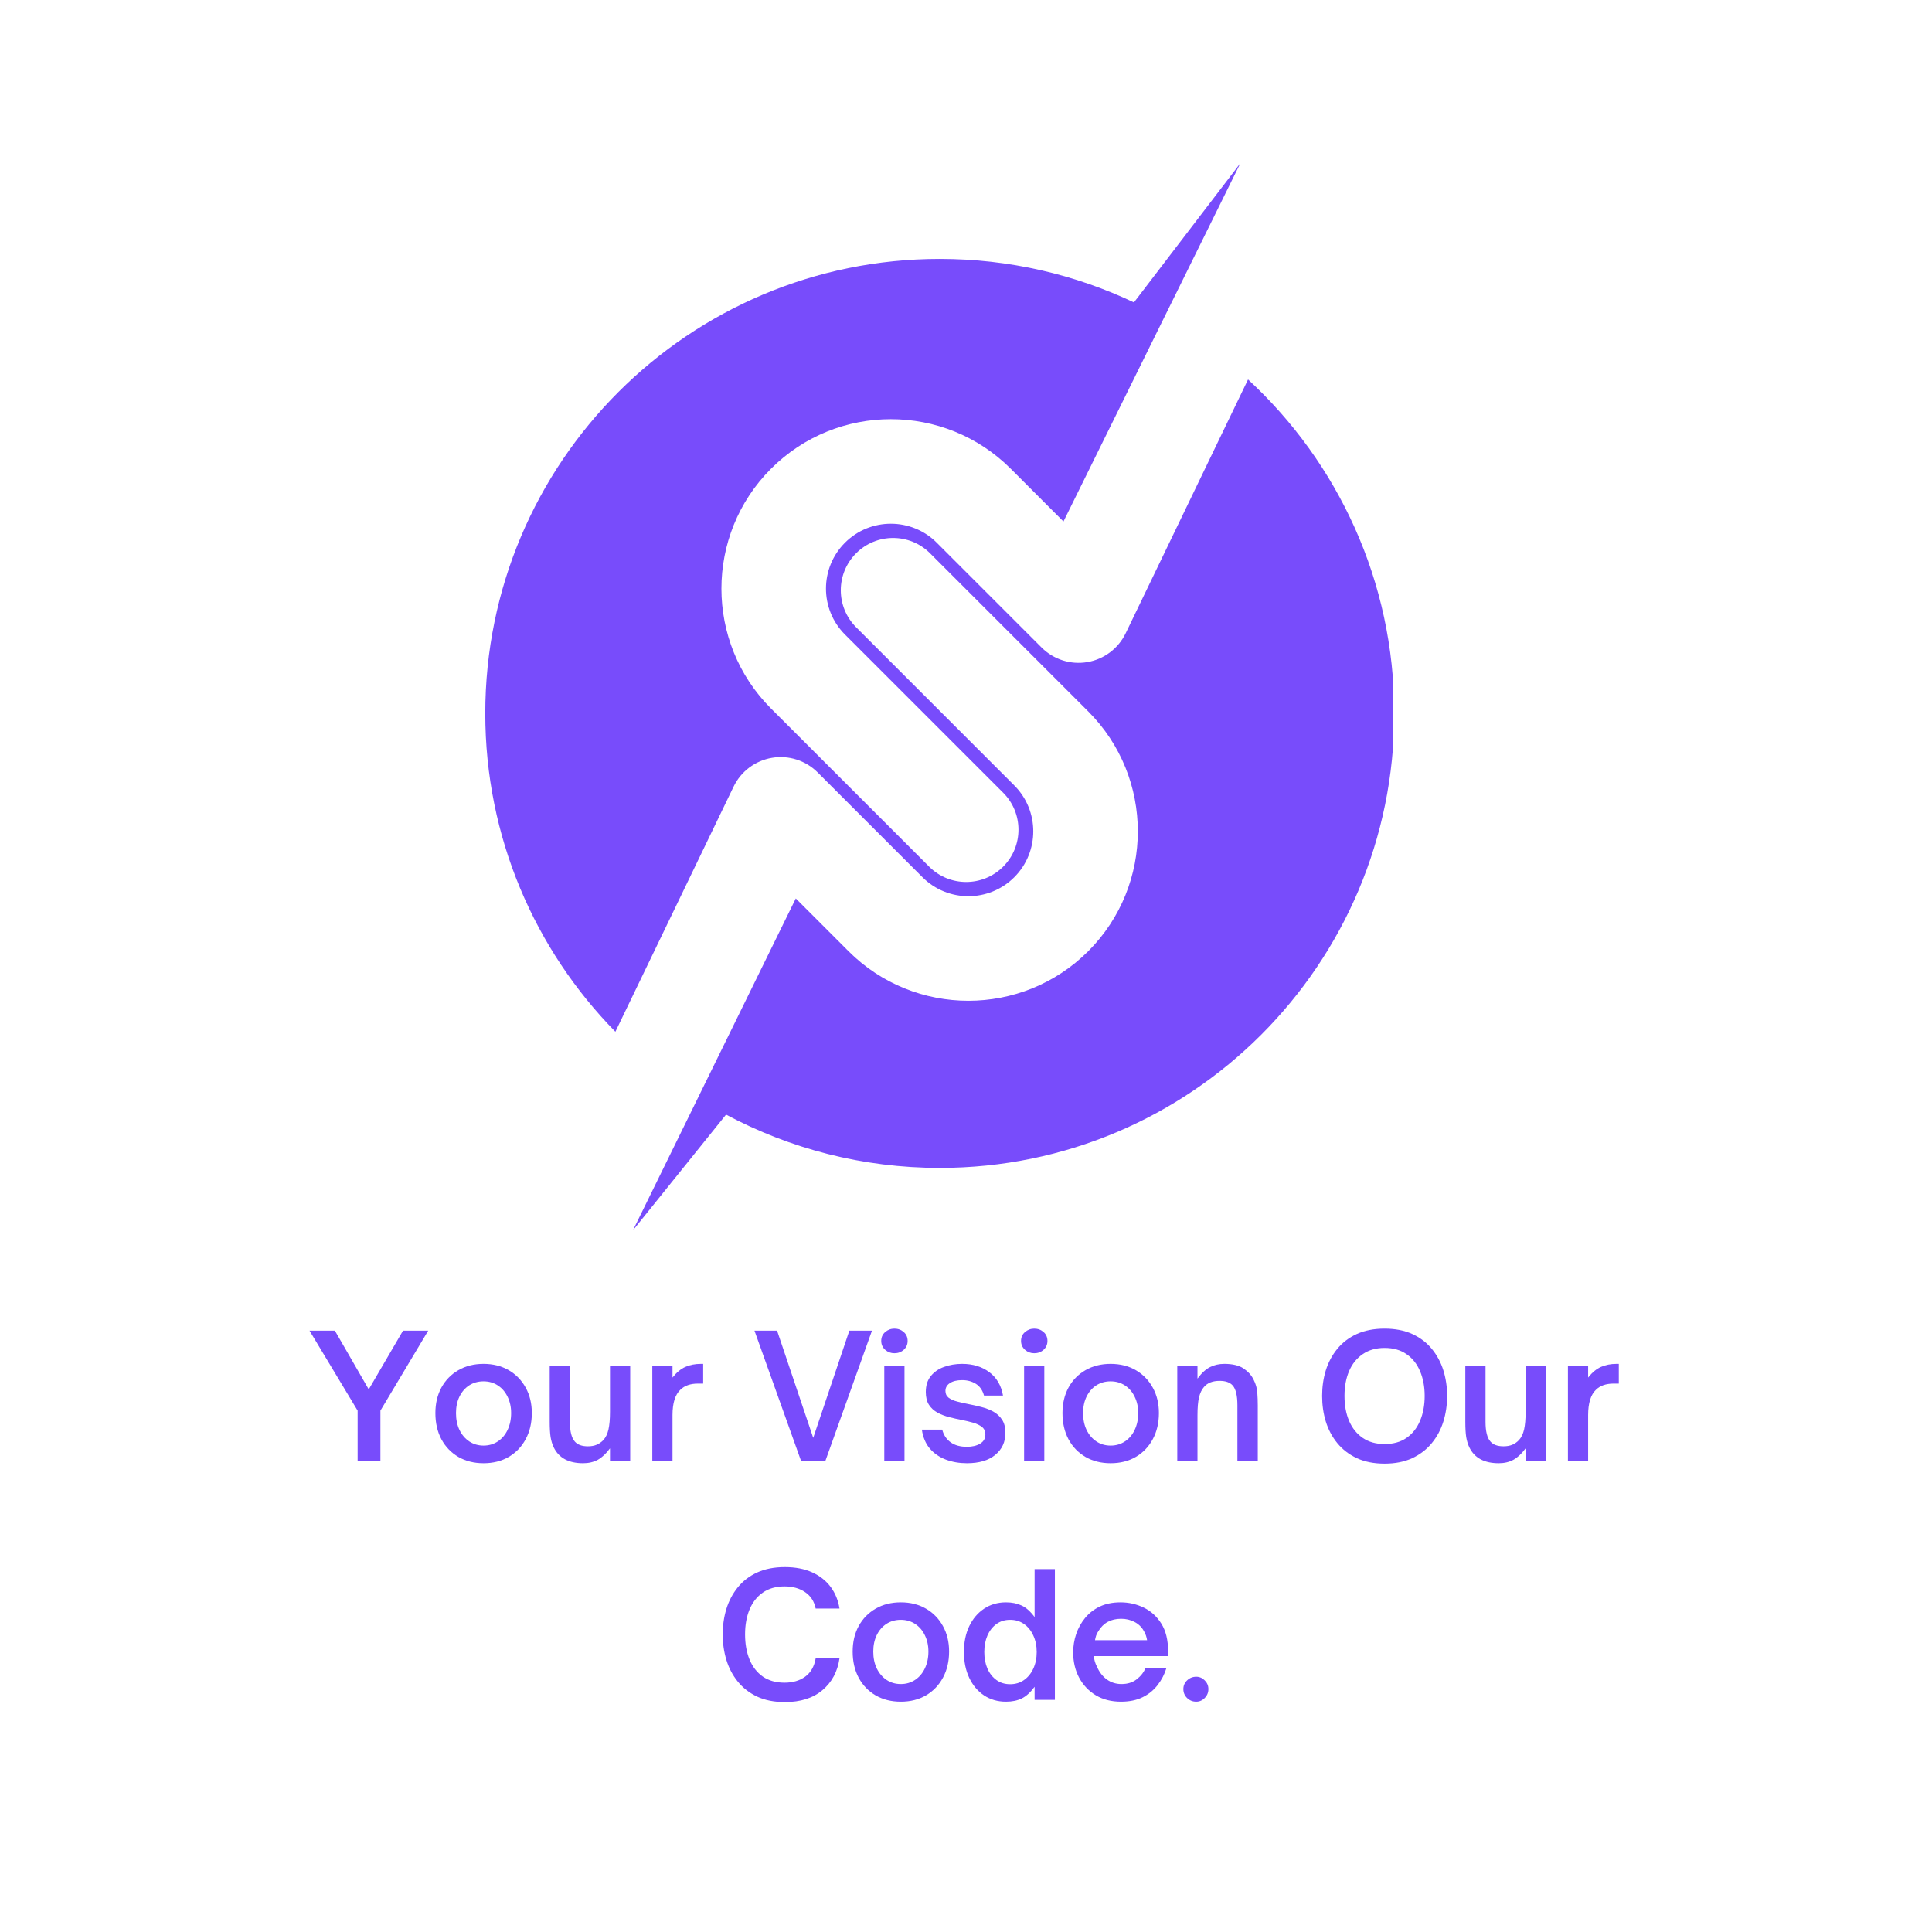 <svg xmlns="http://www.w3.org/2000/svg" xmlns:xlink="http://www.w3.org/1999/xlink" width="500" zoomAndPan="magnify" viewBox="0 0 375 375" height="500" preserveAspectRatio="xMidYMid meet" version="1.0"><defs><g/><clipPath id="60822dc681"><path d="M 94.199 31.617 L 270.449 31.617 L 270.449 238.617 L 94.199 238.617 Z M 94.199 31.617 " clip-rule="nonzero"/></clipPath></defs><g clip-path="url(#60822dc681)"><path fill="#784cfb" d="M 242.246 73.656 L 218.492 122.914 C 217.066 125.879 214.289 127.965 211.047 128.516 C 207.805 129.066 204.496 128.012 202.172 125.684 L 181.828 105.34 C 176.914 100.426 168.922 100.426 164.008 105.34 C 159.094 110.254 159.094 118.246 164.008 123.16 L 194.711 153.863 C 198.676 157.828 198.676 164.254 194.711 168.219 C 190.746 172.184 184.316 172.184 180.352 168.219 L 149.652 137.52 C 136.82 124.688 136.82 103.812 149.652 90.984 C 162.48 78.156 183.355 78.156 196.184 90.984 L 206.418 101.219 L 240.754 31.676 L 220.098 58.695 C 208.668 53.285 195.895 50.254 182.41 50.254 C 133.688 50.254 94.191 89.754 94.191 138.473 C 94.191 162.535 103.828 184.344 119.445 200.258 L 142.387 152.691 C 143.812 149.73 146.59 147.645 149.832 147.094 C 153.074 146.543 156.383 147.598 158.707 149.926 L 179.051 170.27 C 183.965 175.18 191.961 175.18 196.871 170.27 C 201.785 165.355 201.785 157.359 196.871 152.449 L 166.172 121.746 C 162.207 117.781 162.207 111.355 166.172 107.391 C 170.133 103.426 176.562 103.426 180.527 107.391 L 211.227 138.09 C 224.059 150.922 224.059 171.797 211.227 184.625 C 198.398 197.453 177.527 197.453 164.695 184.625 L 154.461 174.391 L 122.852 238.809 L 140.926 216.344 C 153.293 222.945 167.414 226.691 182.41 226.691 C 231.129 226.691 270.625 187.191 270.625 138.473 C 270.625 112.844 259.699 89.773 242.246 73.656 " fill-opacity="1" fill-rule="nonzero"/></g><g fill="#784cfb" fill-opacity="1"><g transform="translate(60.104, 283.651)"><g><path d="M 13.734 0 L 9.312 0 L 9.312 -9.844 L -0.031 -25.375 L 4.891 -25.375 L 11.469 -13.969 L 18.125 -25.375 L 23.016 -25.375 L 13.734 -9.844 Z M 13.734 0 "/></g></g></g><g fill="#784cfb" fill-opacity="1"><g transform="translate(83.117, 283.651)"><g><path d="M 10.734 0.359 C 8.898 0.359 7.273 -0.047 5.859 -0.859 C 4.453 -1.68 3.352 -2.82 2.562 -4.281 C 1.781 -5.75 1.391 -7.445 1.391 -9.375 C 1.391 -11.238 1.781 -12.891 2.562 -14.328 C 3.352 -15.766 4.453 -16.891 5.859 -17.703 C 7.273 -18.516 8.898 -18.922 10.734 -18.922 C 12.578 -18.922 14.203 -18.516 15.609 -17.703 C 17.016 -16.891 18.113 -15.766 18.906 -14.328 C 19.707 -12.891 20.109 -11.238 20.109 -9.375 C 20.109 -7.469 19.711 -5.781 18.922 -4.312 C 18.141 -2.852 17.047 -1.707 15.641 -0.875 C 14.234 -0.051 12.598 0.359 10.734 0.359 Z M 10.734 -3.062 C 11.773 -3.062 12.703 -3.332 13.516 -3.875 C 14.328 -4.414 14.957 -5.16 15.406 -6.109 C 15.863 -7.066 16.094 -8.156 16.094 -9.375 C 16.094 -10.551 15.863 -11.602 15.406 -12.531 C 14.957 -13.469 14.328 -14.203 13.516 -14.734 C 12.703 -15.266 11.773 -15.531 10.734 -15.531 C 9.691 -15.531 8.766 -15.27 7.953 -14.75 C 7.148 -14.227 6.52 -13.5 6.062 -12.562 C 5.613 -11.633 5.391 -10.57 5.391 -9.375 C 5.391 -8.133 5.617 -7.035 6.078 -6.078 C 6.547 -5.129 7.18 -4.391 7.984 -3.859 C 8.797 -3.328 9.711 -3.062 10.734 -3.062 Z M 10.734 -3.062 "/></g></g></g><g fill="#784cfb" fill-opacity="1"><g transform="translate(104.634, 283.651)"><g><path d="M 8.547 0.359 C 5.754 0.359 3.859 -0.656 2.859 -2.688 C 2.566 -3.289 2.359 -3.969 2.234 -4.719 C 2.117 -5.477 2.062 -6.477 2.062 -7.719 L 2.062 -18.594 L 5.984 -18.594 L 5.984 -7.688 C 5.984 -5.82 6.305 -4.535 6.953 -3.828 C 7.484 -3.223 8.32 -2.922 9.469 -2.922 C 10.133 -2.922 10.711 -3.023 11.203 -3.234 C 11.691 -3.453 12.113 -3.75 12.469 -4.125 C 12.938 -4.633 13.27 -5.32 13.469 -6.188 C 13.664 -7.051 13.766 -8.191 13.766 -9.609 L 13.766 -18.594 L 17.688 -18.594 L 17.688 0 L 13.766 0 L 13.766 -2.531 C 13.016 -1.508 12.227 -0.77 11.406 -0.312 C 10.582 0.133 9.629 0.359 8.547 0.359 Z M 8.547 0.359 "/></g></g></g><g fill="#784cfb" fill-opacity="1"><g transform="translate(124.455, 283.651)"><g><path d="M 6.078 0 L 2.156 0 L 2.156 -18.594 L 6.078 -18.594 L 6.078 -16.266 C 6.859 -17.254 7.688 -17.941 8.562 -18.328 C 9.438 -18.723 10.453 -18.922 11.609 -18.922 L 12.031 -18.922 L 12.031 -15.094 L 11.031 -15.094 C 9.551 -15.094 8.41 -14.695 7.609 -13.906 C 6.586 -12.945 6.078 -11.305 6.078 -8.984 Z M 6.078 0 "/></g></g></g><g fill="#784cfb" fill-opacity="1"><g transform="translate(137.159, 283.651)"><g/></g></g><g fill="#784cfb" fill-opacity="1"><g transform="translate(146.205, 283.651)"><g><path d="M 13.969 0 L 9.312 0 L 0.234 -25.375 L 4.625 -25.375 L 11.641 -4.562 L 18.656 -25.375 L 23.047 -25.375 Z M 13.969 0 "/></g></g></g><g fill="#784cfb" fill-opacity="1"><g transform="translate(169.484, 283.651)"><g><path d="M 4.125 -20.984 C 3.438 -20.984 2.836 -21.207 2.328 -21.656 C 1.816 -22.113 1.562 -22.688 1.562 -23.375 C 1.562 -24.082 1.816 -24.656 2.328 -25.094 C 2.836 -25.539 3.438 -25.766 4.125 -25.766 C 4.832 -25.766 5.438 -25.539 5.938 -25.094 C 6.438 -24.656 6.688 -24.082 6.688 -23.375 C 6.688 -22.688 6.438 -22.113 5.938 -21.656 C 5.438 -21.207 4.832 -20.984 4.125 -20.984 Z M 6.078 0 L 2.156 0 L 2.156 -18.594 L 6.078 -18.594 Z M 6.078 0 "/></g></g></g><g fill="#784cfb" fill-opacity="1"><g transform="translate(177.698, 283.651)"><g><path d="M 9.969 0.359 C 8.508 0.359 7.148 0.125 5.891 -0.344 C 4.641 -0.82 3.602 -1.535 2.781 -2.484 C 1.969 -3.441 1.453 -4.664 1.234 -6.156 L 5.188 -6.156 C 5.457 -5.113 6 -4.297 6.812 -3.703 C 7.633 -3.117 8.688 -2.828 9.969 -2.828 C 11.008 -2.828 11.867 -3.031 12.547 -3.438 C 13.223 -3.852 13.562 -4.438 13.562 -5.188 C 13.562 -5.832 13.344 -6.328 12.906 -6.672 C 12.477 -7.016 11.91 -7.289 11.203 -7.5 C 10.492 -7.707 9.727 -7.891 8.906 -8.047 C 8.113 -8.203 7.312 -8.383 6.5 -8.594 C 5.688 -8.801 4.938 -9.094 4.25 -9.469 C 3.562 -9.852 3.016 -10.359 2.609 -10.984 C 2.203 -11.617 2 -12.445 2 -13.469 C 2 -14.707 2.316 -15.727 2.953 -16.531 C 3.598 -17.344 4.457 -17.941 5.531 -18.328 C 6.613 -18.723 7.785 -18.922 9.047 -18.922 C 11.148 -18.922 12.914 -18.379 14.344 -17.297 C 15.77 -16.223 16.648 -14.711 16.984 -12.766 L 13.297 -12.766 C 13.016 -13.805 12.488 -14.566 11.719 -15.047 C 10.957 -15.523 10.066 -15.766 9.047 -15.766 C 8.047 -15.766 7.254 -15.57 6.672 -15.188 C 6.098 -14.812 5.812 -14.305 5.812 -13.672 C 5.812 -13.109 6.02 -12.664 6.438 -12.344 C 6.863 -12.031 7.414 -11.785 8.094 -11.609 C 8.77 -11.43 9.508 -11.266 10.312 -11.109 C 11.125 -10.953 11.953 -10.766 12.797 -10.547 C 13.641 -10.336 14.41 -10.039 15.109 -9.656 C 15.805 -9.27 16.367 -8.75 16.797 -8.094 C 17.234 -7.438 17.453 -6.578 17.453 -5.516 C 17.453 -3.766 16.797 -2.348 15.484 -1.266 C 14.18 -0.18 12.344 0.359 9.969 0.359 Z M 9.969 0.359 "/></g></g></g><g fill="#784cfb" fill-opacity="1"><g transform="translate(196.621, 283.651)"><g><path d="M 4.125 -20.984 C 3.438 -20.984 2.836 -21.207 2.328 -21.656 C 1.816 -22.113 1.562 -22.688 1.562 -23.375 C 1.562 -24.082 1.816 -24.656 2.328 -25.094 C 2.836 -25.539 3.438 -25.766 4.125 -25.766 C 4.832 -25.766 5.438 -25.539 5.938 -25.094 C 6.438 -24.656 6.688 -24.082 6.688 -23.375 C 6.688 -22.688 6.438 -22.113 5.938 -21.656 C 5.438 -21.207 4.832 -20.984 4.125 -20.984 Z M 6.078 0 L 2.156 0 L 2.156 -18.594 L 6.078 -18.594 Z M 6.078 0 "/></g></g></g><g fill="#784cfb" fill-opacity="1"><g transform="translate(204.835, 283.651)"><g><path d="M 10.734 0.359 C 8.898 0.359 7.273 -0.047 5.859 -0.859 C 4.453 -1.68 3.352 -2.82 2.562 -4.281 C 1.781 -5.75 1.391 -7.445 1.391 -9.375 C 1.391 -11.238 1.781 -12.891 2.562 -14.328 C 3.352 -15.766 4.453 -16.891 5.859 -17.703 C 7.273 -18.516 8.898 -18.922 10.734 -18.922 C 12.578 -18.922 14.203 -18.516 15.609 -17.703 C 17.016 -16.891 18.113 -15.766 18.906 -14.328 C 19.707 -12.891 20.109 -11.238 20.109 -9.375 C 20.109 -7.469 19.711 -5.781 18.922 -4.312 C 18.141 -2.852 17.047 -1.707 15.641 -0.875 C 14.234 -0.051 12.598 0.359 10.734 0.359 Z M 10.734 -3.062 C 11.773 -3.062 12.703 -3.332 13.516 -3.875 C 14.328 -4.414 14.957 -5.16 15.406 -6.109 C 15.863 -7.066 16.094 -8.156 16.094 -9.375 C 16.094 -10.551 15.863 -11.602 15.406 -12.531 C 14.957 -13.469 14.328 -14.203 13.516 -14.734 C 12.703 -15.266 11.773 -15.531 10.734 -15.531 C 9.691 -15.531 8.766 -15.27 7.953 -14.75 C 7.148 -14.227 6.52 -13.5 6.062 -12.562 C 5.613 -11.633 5.391 -10.57 5.391 -9.375 C 5.391 -8.133 5.617 -7.035 6.078 -6.078 C 6.547 -5.129 7.18 -4.391 7.984 -3.859 C 8.797 -3.328 9.711 -3.062 10.734 -3.062 Z M 10.734 -3.062 "/></g></g></g><g fill="#784cfb" fill-opacity="1"><g transform="translate(226.352, 283.651)"><g><path d="M 6.078 0 L 2.156 0 L 2.156 -18.594 L 6.078 -18.594 L 6.078 -16.062 C 6.898 -17.164 7.723 -17.914 8.547 -18.312 C 9.367 -18.719 10.273 -18.922 11.266 -18.922 C 12.891 -18.922 14.141 -18.625 15.016 -18.031 C 15.891 -17.445 16.535 -16.734 16.953 -15.891 C 17.379 -15.066 17.625 -14.227 17.688 -13.375 C 17.75 -12.531 17.781 -11.695 17.781 -10.875 L 17.781 0 L 13.828 0 L 13.828 -10.875 C 13.828 -12.758 13.52 -14.047 12.906 -14.734 C 12.375 -15.328 11.531 -15.625 10.375 -15.625 C 9.02 -15.625 8.008 -15.227 7.344 -14.438 C 6.906 -13.945 6.582 -13.273 6.375 -12.422 C 6.176 -11.566 6.078 -10.406 6.078 -8.938 Z M 6.078 0 "/></g></g></g><g fill="#784cfb" fill-opacity="1"><g transform="translate(246.14, 283.651)"><g/></g></g><g fill="#784cfb" fill-opacity="1"><g transform="translate(255.185, 283.651)"><g><path d="M 13.562 0.438 C 11.5 0.438 9.703 0.082 8.172 -0.625 C 6.648 -1.344 5.391 -2.312 4.391 -3.531 C 3.391 -4.75 2.645 -6.145 2.156 -7.719 C 1.676 -9.289 1.438 -10.953 1.438 -12.703 C 1.438 -14.453 1.676 -16.109 2.156 -17.672 C 2.645 -19.234 3.391 -20.625 4.391 -21.844 C 5.391 -23.062 6.648 -24.02 8.172 -24.719 C 9.703 -25.414 11.5 -25.766 13.562 -25.766 C 15.625 -25.766 17.414 -25.414 18.938 -24.719 C 20.457 -24.02 21.719 -23.062 22.719 -21.844 C 23.727 -20.625 24.477 -19.234 24.969 -17.672 C 25.457 -16.109 25.703 -14.453 25.703 -12.703 C 25.703 -10.953 25.457 -9.289 24.969 -7.719 C 24.477 -6.145 23.727 -4.75 22.719 -3.531 C 21.719 -2.312 20.457 -1.344 18.938 -0.625 C 17.414 0.082 15.625 0.438 13.562 0.438 Z M 13.562 -3.359 C 15.25 -3.359 16.664 -3.754 17.812 -4.547 C 18.969 -5.348 19.844 -6.453 20.438 -7.859 C 21.039 -9.266 21.344 -10.879 21.344 -12.703 C 21.344 -14.516 21.039 -16.117 20.438 -17.516 C 19.844 -18.922 18.969 -20.02 17.812 -20.812 C 16.664 -21.613 15.25 -22.016 13.562 -22.016 C 11.906 -22.016 10.492 -21.613 9.328 -20.812 C 8.16 -20.02 7.273 -18.922 6.672 -17.516 C 6.078 -16.117 5.781 -14.516 5.781 -12.703 C 5.781 -10.879 6.078 -9.266 6.672 -7.859 C 7.273 -6.453 8.16 -5.348 9.328 -4.547 C 10.492 -3.754 11.906 -3.359 13.562 -3.359 Z M 13.562 -3.359 "/></g></g></g><g fill="#784cfb" fill-opacity="1"><g transform="translate(282.356, 283.651)"><g><path d="M 8.547 0.359 C 5.754 0.359 3.859 -0.656 2.859 -2.688 C 2.566 -3.289 2.359 -3.969 2.234 -4.719 C 2.117 -5.477 2.062 -6.477 2.062 -7.719 L 2.062 -18.594 L 5.984 -18.594 L 5.984 -7.688 C 5.984 -5.82 6.305 -4.535 6.953 -3.828 C 7.484 -3.223 8.32 -2.922 9.469 -2.922 C 10.133 -2.922 10.711 -3.023 11.203 -3.234 C 11.691 -3.453 12.113 -3.75 12.469 -4.125 C 12.938 -4.633 13.27 -5.32 13.469 -6.188 C 13.664 -7.051 13.766 -8.191 13.766 -9.609 L 13.766 -18.594 L 17.688 -18.594 L 17.688 0 L 13.766 0 L 13.766 -2.531 C 13.016 -1.508 12.227 -0.77 11.406 -0.312 C 10.582 0.133 9.629 0.359 8.547 0.359 Z M 8.547 0.359 "/></g></g></g><g fill="#784cfb" fill-opacity="1"><g transform="translate(302.177, 283.651)"><g><path d="M 6.078 0 L 2.156 0 L 2.156 -18.594 L 6.078 -18.594 L 6.078 -16.266 C 6.859 -17.254 7.688 -17.941 8.562 -18.328 C 9.438 -18.723 10.453 -18.922 11.609 -18.922 L 12.031 -18.922 L 12.031 -15.094 L 11.031 -15.094 C 9.551 -15.094 8.41 -14.695 7.609 -13.906 C 6.586 -12.945 6.078 -11.305 6.078 -8.984 Z M 6.078 0 "/></g></g></g><g fill="#784cfb" fill-opacity="1"><g transform="translate(138.837, 329.936)"><g><path d="M 13.5 0.438 C 11.438 0.438 9.645 0.082 8.125 -0.625 C 6.613 -1.344 5.363 -2.312 4.375 -3.531 C 3.383 -4.75 2.645 -6.148 2.156 -7.734 C 1.676 -9.316 1.438 -10.973 1.438 -12.703 C 1.438 -14.43 1.676 -16.082 2.156 -17.656 C 2.645 -19.227 3.383 -20.625 4.375 -21.844 C 5.363 -23.062 6.613 -24.02 8.125 -24.719 C 9.645 -25.414 11.438 -25.766 13.5 -25.766 C 15.539 -25.766 17.305 -25.426 18.797 -24.75 C 20.297 -24.07 21.492 -23.129 22.391 -21.922 C 23.285 -20.711 23.859 -19.312 24.109 -17.719 L 19.484 -17.719 C 19.211 -19.094 18.535 -20.148 17.453 -20.891 C 16.367 -21.641 15.031 -22.016 13.438 -22.016 C 11.77 -22.016 10.363 -21.613 9.219 -20.812 C 8.082 -20.02 7.223 -18.922 6.641 -17.516 C 6.066 -16.117 5.781 -14.516 5.781 -12.703 C 5.781 -10.879 6.066 -9.258 6.641 -7.844 C 7.223 -6.426 8.082 -5.316 9.219 -4.516 C 10.363 -3.723 11.77 -3.328 13.438 -3.328 C 15.031 -3.328 16.367 -3.719 17.453 -4.5 C 18.535 -5.289 19.211 -6.473 19.484 -8.047 L 24.109 -8.047 C 23.734 -5.473 22.629 -3.414 20.797 -1.875 C 18.973 -0.332 16.539 0.438 13.5 0.438 Z M 13.5 0.438 "/></g></g></g><g fill="#784cfb" fill-opacity="1"><g transform="translate(164.111, 329.936)"><g><path d="M 10.734 0.359 C 8.898 0.359 7.273 -0.047 5.859 -0.859 C 4.453 -1.68 3.352 -2.82 2.562 -4.281 C 1.781 -5.75 1.391 -7.445 1.391 -9.375 C 1.391 -11.238 1.781 -12.891 2.562 -14.328 C 3.352 -15.766 4.453 -16.891 5.859 -17.703 C 7.273 -18.516 8.898 -18.922 10.734 -18.922 C 12.578 -18.922 14.203 -18.516 15.609 -17.703 C 17.016 -16.891 18.113 -15.766 18.906 -14.328 C 19.707 -12.891 20.109 -11.238 20.109 -9.375 C 20.109 -7.469 19.711 -5.781 18.922 -4.312 C 18.141 -2.852 17.047 -1.707 15.641 -0.875 C 14.234 -0.051 12.598 0.359 10.734 0.359 Z M 10.734 -3.062 C 11.773 -3.062 12.703 -3.332 13.516 -3.875 C 14.328 -4.414 14.957 -5.16 15.406 -6.109 C 15.863 -7.066 16.094 -8.156 16.094 -9.375 C 16.094 -10.551 15.863 -11.602 15.406 -12.531 C 14.957 -13.469 14.328 -14.203 13.516 -14.734 C 12.703 -15.266 11.773 -15.531 10.734 -15.531 C 9.691 -15.531 8.766 -15.27 7.953 -14.75 C 7.148 -14.227 6.52 -13.5 6.062 -12.562 C 5.613 -11.633 5.391 -10.57 5.391 -9.375 C 5.391 -8.133 5.617 -7.035 6.078 -6.078 C 6.547 -5.129 7.18 -4.391 7.984 -3.859 C 8.797 -3.328 9.711 -3.062 10.734 -3.062 Z M 10.734 -3.062 "/></g></g></g><g fill="#784cfb" fill-opacity="1"><g transform="translate(185.628, 329.936)"><g><path d="M 9.641 0.359 C 8.023 0.359 6.602 -0.047 5.375 -0.859 C 4.145 -1.68 3.188 -2.816 2.5 -4.266 C 1.812 -5.723 1.469 -7.395 1.469 -9.281 C 1.469 -11.188 1.812 -12.859 2.5 -14.297 C 3.188 -15.734 4.145 -16.863 5.375 -17.688 C 6.602 -18.508 8.023 -18.922 9.641 -18.922 C 10.773 -18.922 11.781 -18.719 12.656 -18.312 C 13.531 -17.914 14.375 -17.164 15.188 -16.062 L 15.188 -25.375 L 19.125 -25.375 L 19.125 0 L 15.188 0 L 15.188 -2.531 C 14.375 -1.438 13.539 -0.68 12.688 -0.266 C 11.832 0.148 10.816 0.359 9.641 0.359 Z M 10.438 -3.031 C 11.457 -3.031 12.348 -3.297 13.109 -3.828 C 13.879 -4.359 14.484 -5.094 14.922 -6.031 C 15.367 -6.977 15.594 -8.062 15.594 -9.281 C 15.594 -10.5 15.367 -11.578 14.922 -12.516 C 14.484 -13.461 13.879 -14.203 13.109 -14.734 C 12.348 -15.266 11.457 -15.531 10.438 -15.531 C 9.414 -15.531 8.531 -15.258 7.781 -14.719 C 7.031 -14.176 6.445 -13.43 6.031 -12.484 C 5.625 -11.547 5.422 -10.477 5.422 -9.281 C 5.422 -8.082 5.625 -7.008 6.031 -6.062 C 6.445 -5.125 7.031 -4.383 7.781 -3.844 C 8.531 -3.301 9.414 -3.031 10.438 -3.031 Z M 10.438 -3.031 "/></g></g></g><g fill="#784cfb" fill-opacity="1"><g transform="translate(206.912, 329.936)"><g><path d="M 10.672 0.359 C 8.805 0.359 7.18 -0.051 5.797 -0.875 C 4.41 -1.707 3.328 -2.848 2.547 -4.297 C 1.773 -5.754 1.391 -7.391 1.391 -9.203 C 1.391 -10.422 1.582 -11.609 1.969 -12.766 C 2.363 -13.922 2.941 -14.961 3.703 -15.891 C 4.473 -16.828 5.426 -17.566 6.562 -18.109 C 7.707 -18.648 9.047 -18.922 10.578 -18.922 C 12.172 -18.922 13.672 -18.582 15.078 -17.906 C 16.484 -17.227 17.625 -16.191 18.5 -14.797 C 19.375 -13.398 19.812 -11.625 19.812 -9.469 L 19.812 -8.484 L 5.391 -8.484 C 5.43 -8.129 5.504 -7.766 5.609 -7.391 C 5.723 -7.023 5.859 -6.703 6.016 -6.422 C 6.461 -5.379 7.098 -4.555 7.922 -3.953 C 8.754 -3.359 9.703 -3.062 10.766 -3.062 C 11.941 -3.062 12.926 -3.367 13.719 -3.984 C 14.52 -4.609 15.086 -5.332 15.422 -6.156 L 19.484 -6.156 C 19.129 -4.977 18.566 -3.891 17.797 -2.891 C 17.035 -1.891 16.066 -1.098 14.891 -0.516 C 13.723 0.066 12.316 0.359 10.672 0.359 Z M 5.625 -11.578 L 15.734 -11.578 C 15.703 -11.836 15.633 -12.125 15.531 -12.438 C 15.438 -12.75 15.301 -13.047 15.125 -13.328 C 14.688 -14.129 14.07 -14.727 13.281 -15.125 C 12.5 -15.531 11.641 -15.734 10.703 -15.734 C 8.711 -15.734 7.238 -14.93 6.281 -13.328 C 6.082 -13.047 5.93 -12.742 5.828 -12.422 C 5.734 -12.098 5.664 -11.816 5.625 -11.578 Z M 5.625 -11.578 "/></g></g></g><g fill="#784cfb" fill-opacity="1"><g transform="translate(228.096, 329.936)"><g><path d="M 4.094 0.359 C 3.406 0.359 2.816 0.125 2.328 -0.344 C 1.836 -0.82 1.594 -1.406 1.594 -2.094 C 1.594 -2.758 1.836 -3.32 2.328 -3.781 C 2.816 -4.25 3.406 -4.484 4.094 -4.484 C 4.727 -4.484 5.281 -4.242 5.75 -3.766 C 6.219 -3.297 6.453 -2.738 6.453 -2.094 C 6.453 -1.426 6.219 -0.848 5.75 -0.359 C 5.281 0.117 4.727 0.359 4.094 0.359 Z M 4.094 0.359 "/></g></g></g></svg>